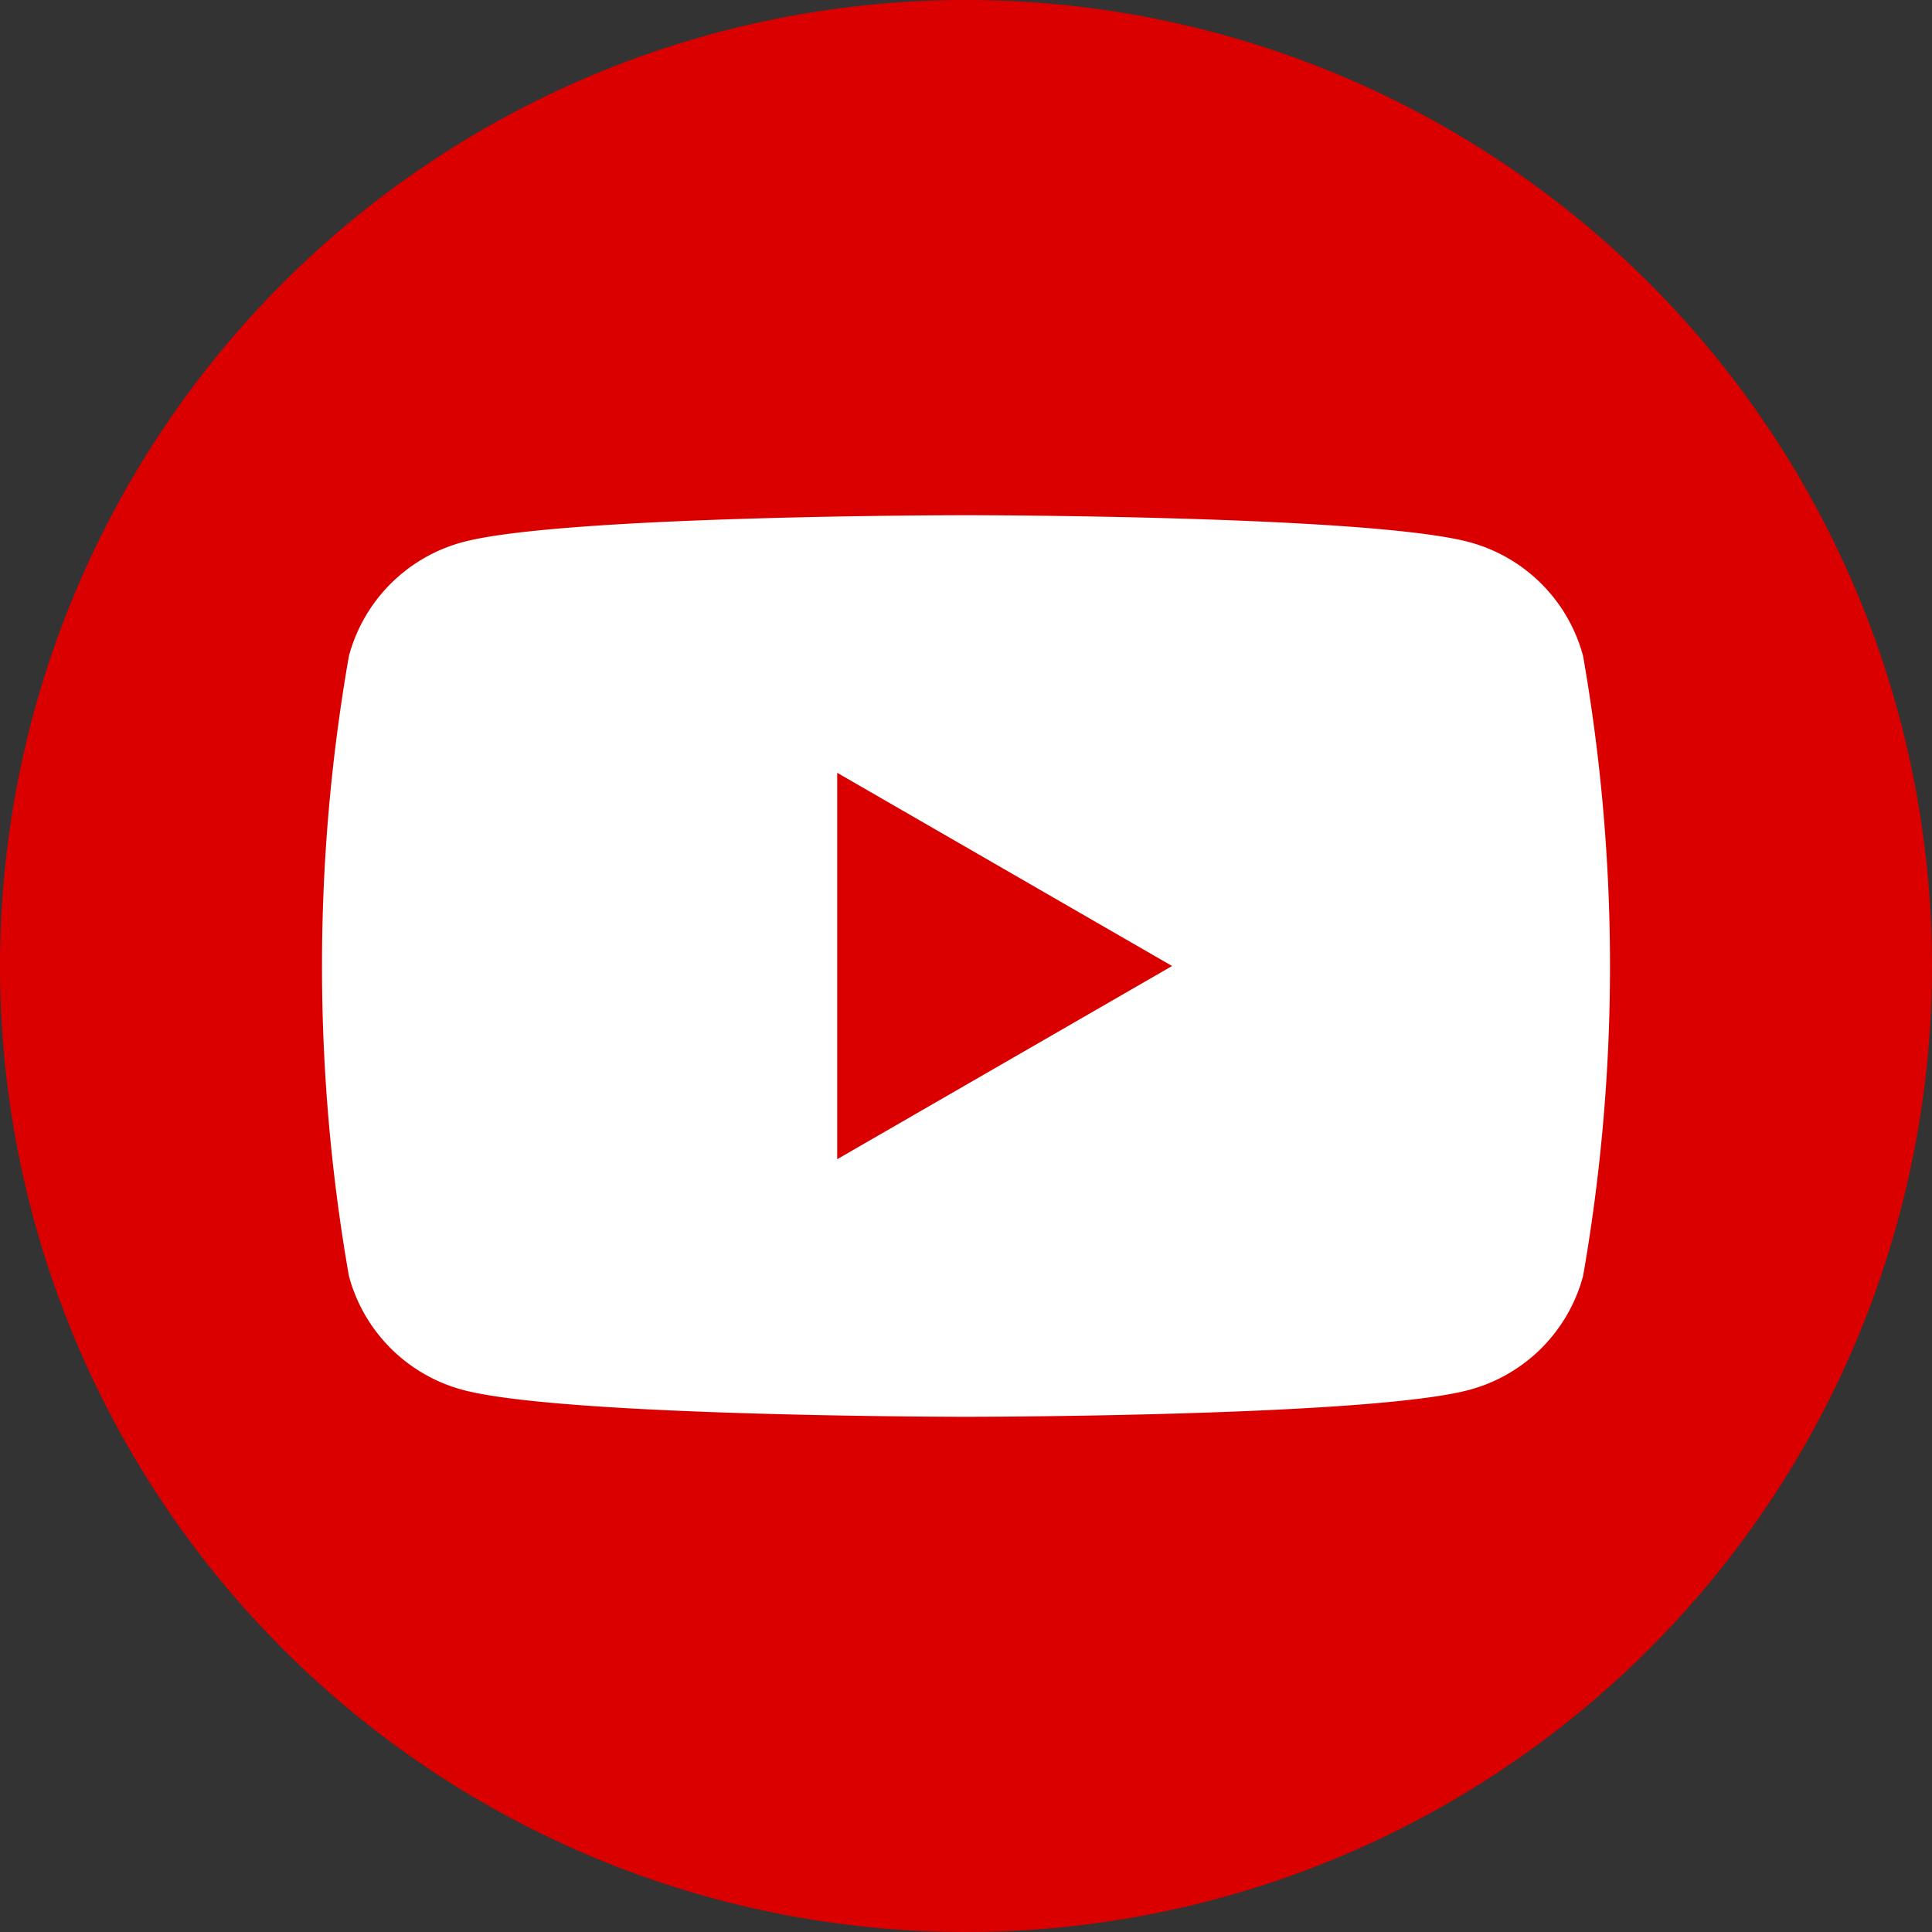 <svg id="icon_youtube" xmlns="http://www.w3.org/2000/svg" xmlns:xlink="http://www.w3.org/1999/xlink" width="30" height="30" viewBox="0 0 30 30">
  <rect x="0" y="0" width="30" height="30" fill="#333333" stroke="none"/>
  <defs>
    <clipPath id="clip-path">
      <rect id="사각형_4566" data-name="사각형 4566" width="30" height="30" fill="none"/>
    </clipPath>
  </defs>
  <g id="그룹_10824" data-name="그룹 10824" clip-path="url(#clip-path)">
    <path id="패스_6137" data-name="패스 6137" d="M30,15A15,15,0,1,1,15,0,15,15,0,0,1,30,15" fill="#da0000"/>
    <path id="패스_6138" data-name="패스 6138" d="M42.082,38.186a2.5,2.5,0,0,0-1.768-1.768C38.754,36,32.5,36,32.5,36s-6.254,0-7.814.418a2.5,2.5,0,0,0-1.768,1.768,27.927,27.927,0,0,0,0,9.628,2.5,2.5,0,0,0,1.768,1.768C26.246,50,32.5,50,32.5,50s6.254,0,7.814-.418a2.5,2.5,0,0,0,1.768-1.768,27.927,27.927,0,0,0,0-9.628M30.5,46V40l5.2,3Z" transform="translate(-17.5 -28)" fill="#fff"/>
  </g>
</svg>
